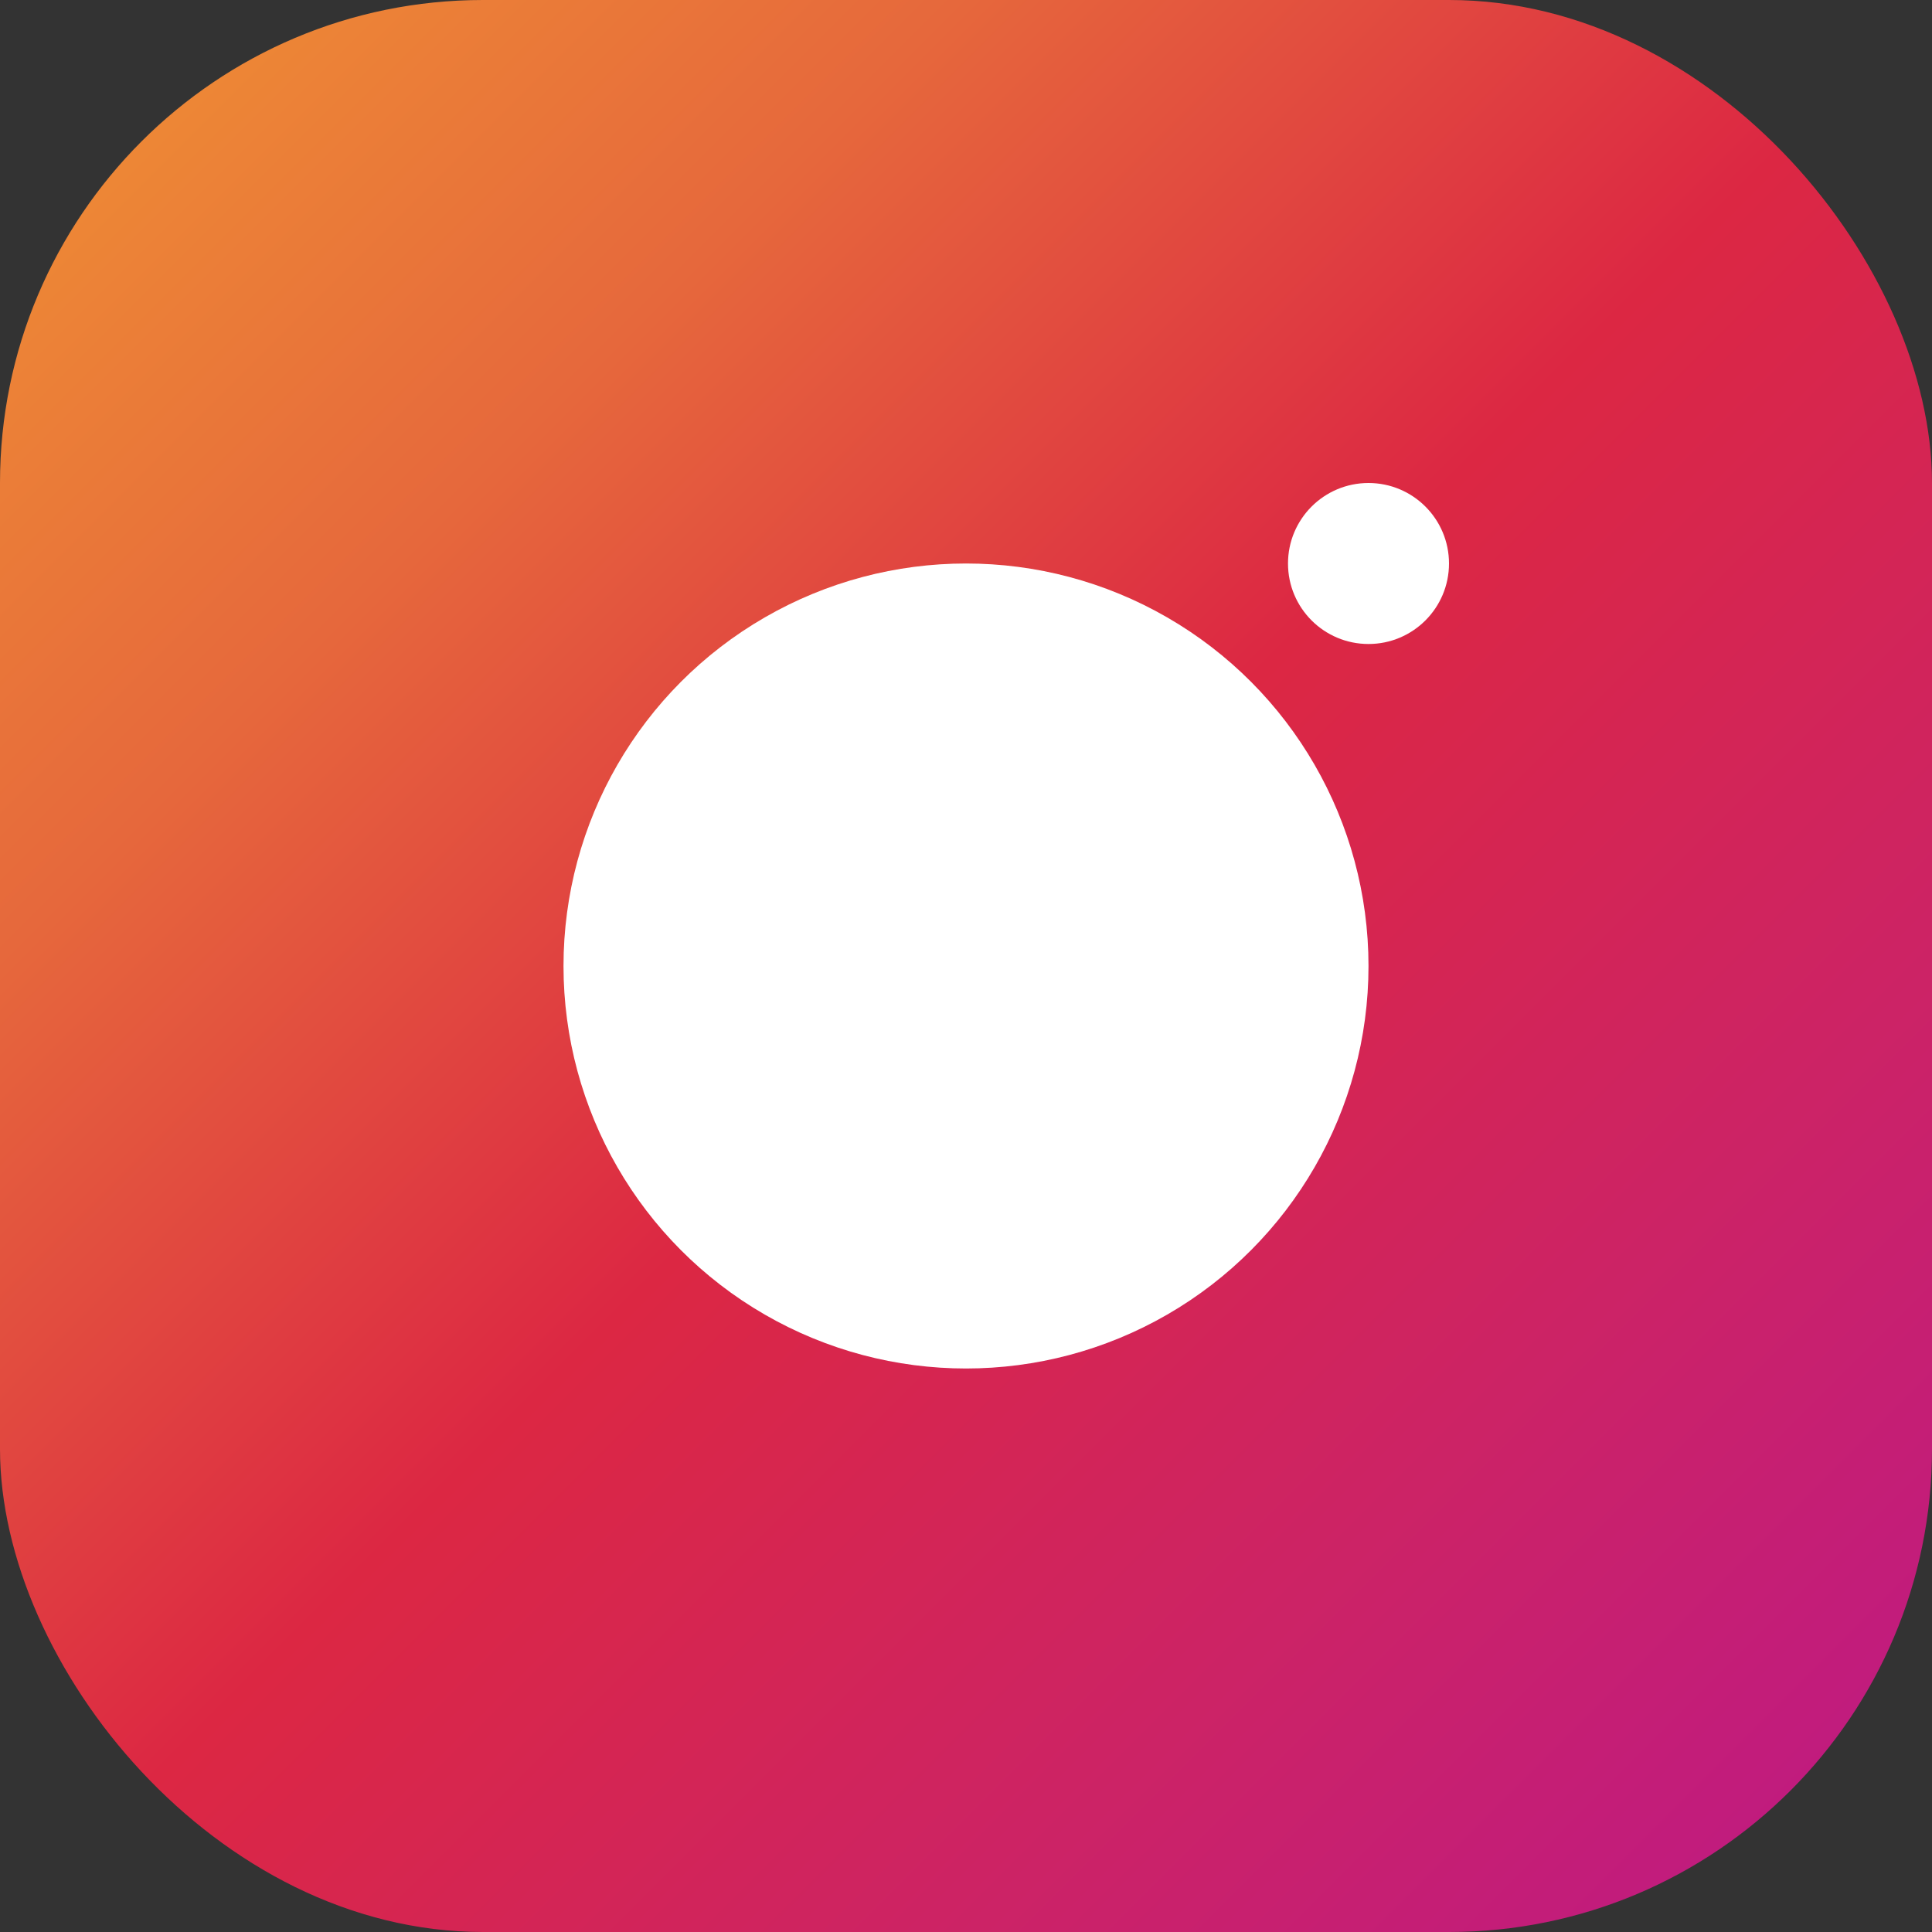 <svg xmlns="http://www.w3.org/2000/svg" viewBox="0 0 48 48">
  <rect x="0" y="0" width="48" height="48" fill="#333333" stroke="none"/>
  <rect width="48" height="48" rx="12" fill="url(#grad)"/>
  <circle cx="24" cy="24" r="10" fill="#FFF"/>
  <circle cx="34" cy="14" r="2" fill="#FFF"/>
  <defs>
    <linearGradient id="grad" x1="0%" y1="0%" x2="100%" y2="100%">
      <stop offset="0%" stop-color="#f09433"/>
      <stop offset="25%" stop-color="#e6683c"/>
      <stop offset="50%" stop-color="#dc2743"/>
      <stop offset="75%" stop-color="#cc2366"/>
      <stop offset="100%" stop-color="#bc1888"/>
    </linearGradient>
  </defs>
</svg>